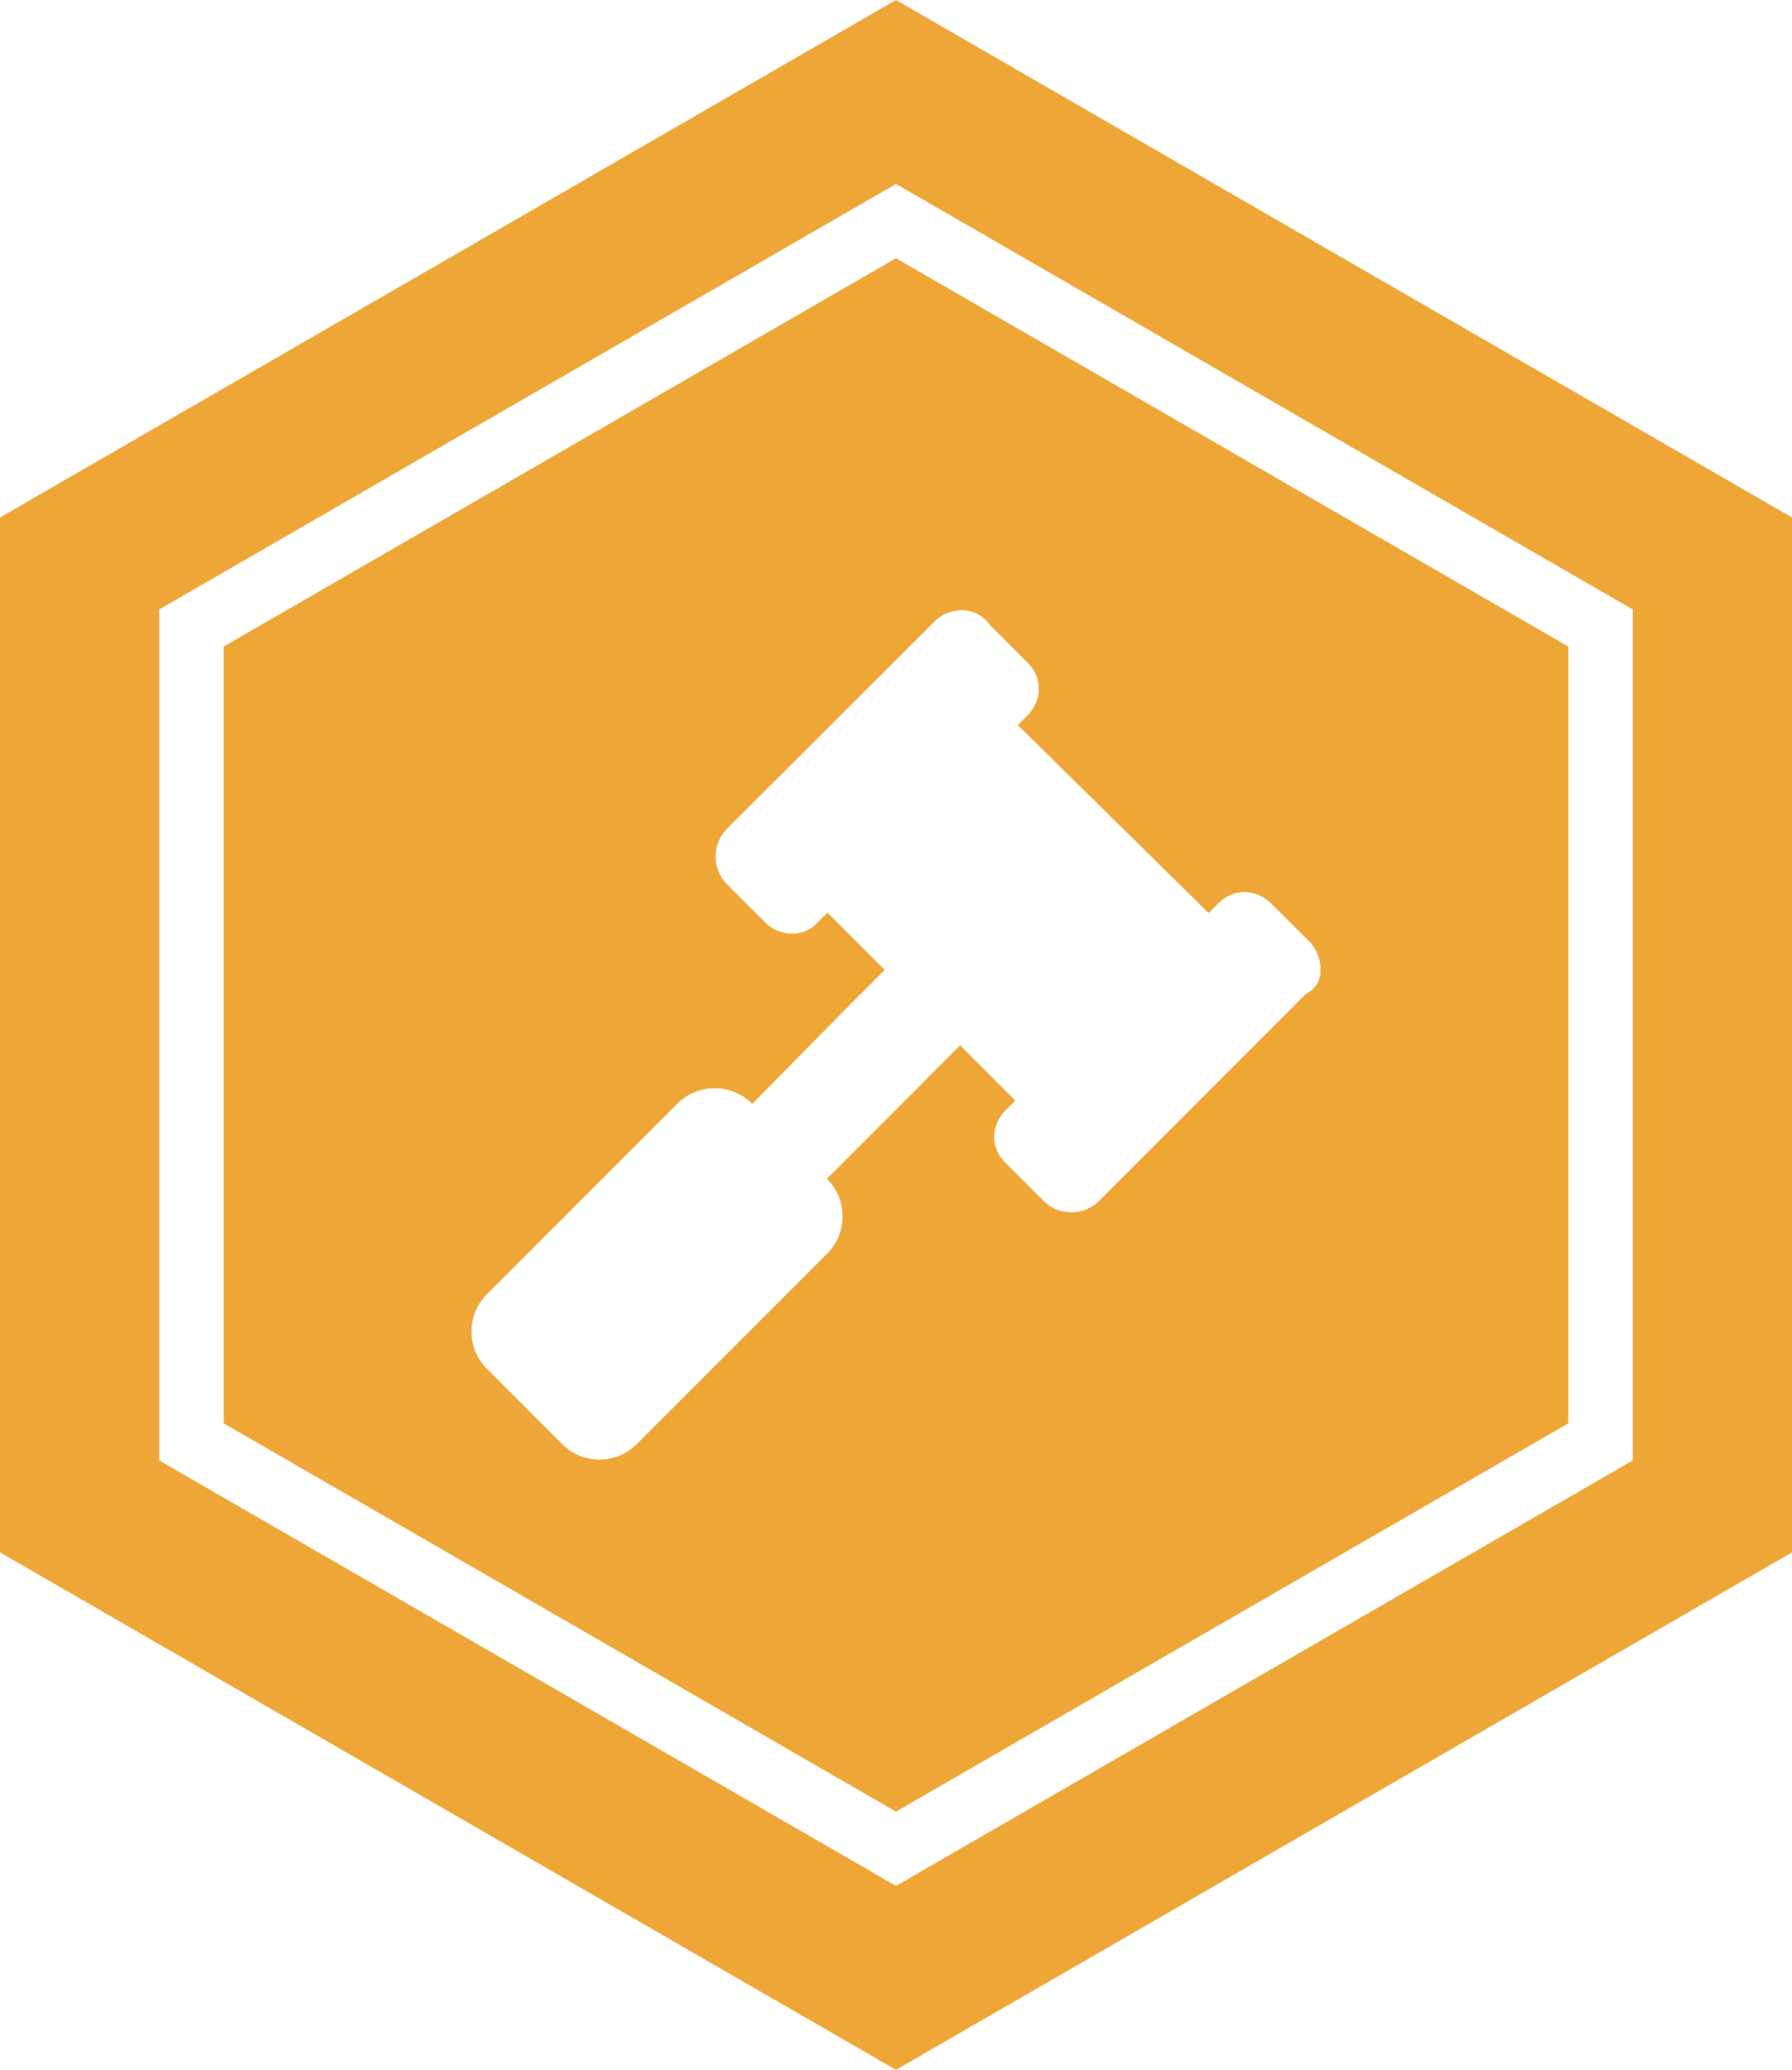 <svg id="New_Layer" data-name="New Layer" xmlns="http://www.w3.org/2000/svg" viewBox="0 0 384.71 444.23">
    <defs>
        <style>.cls-1{fill:#eea636;}.cls-1,.cls-2{fill-rule:evenodd;}.cls-2{fill:#eea636;}</style>
    </defs>
    <path class="cls-1"
          d="M630.1,268.18,485.79,351.51V518.15L630.1,601.47l144.32-83.32V351.51Zm88.02,157.88-44.34,44.37a8.51,8.51,0,0,1-12.07,0l-8.05-8.05a7.832,7.832,0,0,1-2.51-5.74,8.379,8.379,0,0,1,2.51-5.73l2-2-11.8-11.8-7.75,7.74.04.04L615.34,465.7a11.383,11.383,0,0,1,0,16.11l-40.85,40.85a11.359,11.359,0,0,1-16.1-.01l-16.12-16.12a11.383,11.383,0,0,1,0-16.11l40.85-40.85a11.395,11.395,0,0,1,16.14,0l20.16-20.49.63-.63,7.58-7.57-12.25-12.25-2,2a7.335,7.335,0,0,1-5.74,2.5,8.365,8.365,0,0,1-5.73-2.5l-8.06-8.06a8.445,8.445,0,0,1-2.5-6.03,8.606,8.606,0,0,1,2.49-6.05l44.4-44.33a8.438,8.438,0,0,1,6-2.51,7.164,7.164,0,0,1,6.02,3.15l8.05,8.06a7.826,7.826,0,0,1,2.51,5.73,8.379,8.379,0,0,1-2.51,5.73l-2,2.01,40.91,40.29,2.01-2a7.816,7.816,0,0,1,5.73-2.5,8.365,8.365,0,0,1,5.73,2.5l8.08,8.04a8.496,8.496,0,0,1,2.5,6.03A5.444,5.444,0,0,1,718.12,426.06Z"
          transform="translate(-437.75 -212.71)"/>
    <path class="cls-2"
          d="M630.1,212.71,437.75,323.77V545.88L630.1,656.94,822.46,545.88V323.77ZM788.27,526.15,630.1,617.46,471.93,526.15V343.51L630.1,252.19l158.17,91.32Z"
          transform="translate(-437.75 -212.71)"/>
    <path class="cls-2"
          d="M630.1,268.18,485.79,351.51V518.15L630.1,601.47l144.32-83.32V351.51Zm88.02,157.88-44.34,44.37a8.51,8.51,0,0,1-12.07,0l-8.05-8.05a7.832,7.832,0,0,1-2.51-5.74,8.379,8.379,0,0,1,2.51-5.73l2-2-11.8-11.8-7.75,7.74.04.04L615.34,465.7a11.383,11.383,0,0,1,0,16.11l-40.85,40.85a11.359,11.359,0,0,1-16.1-.01l-16.12-16.12a11.383,11.383,0,0,1,0-16.11l40.85-40.85a11.395,11.395,0,0,1,16.14,0l20.16-20.49.63-.63,7.58-7.57-12.25-12.25-2,2a7.335,7.335,0,0,1-5.74,2.5,8.365,8.365,0,0,1-5.73-2.5l-8.06-8.06a8.445,8.445,0,0,1-2.5-6.03,8.606,8.606,0,0,1,2.49-6.05l44.4-44.33a8.438,8.438,0,0,1,6-2.51,7.164,7.164,0,0,1,6.02,3.15l8.05,8.06a7.826,7.826,0,0,1,2.51,5.73,8.379,8.379,0,0,1-2.51,5.73l-2,2.01,40.91,40.29,2.01-2a7.816,7.816,0,0,1,5.73-2.5,8.365,8.365,0,0,1,5.73,2.5l8.08,8.04a8.496,8.496,0,0,1,2.5,6.03A5.444,5.444,0,0,1,718.12,426.06Z"
          transform="translate(-437.75 -212.71)"/>
    <path class="cls-2"
          d="M630.1,268.18,485.79,351.51V518.15L630.1,601.47l144.32-83.32V351.51Zm88.02,157.88-44.34,44.37a8.51,8.51,0,0,1-12.07,0l-8.05-8.05a7.832,7.832,0,0,1-2.51-5.74,8.379,8.379,0,0,1,2.51-5.73l2-2-11.8-11.8-7.75,7.74.04.04L615.34,465.7a11.383,11.383,0,0,1,0,16.11l-40.85,40.85a11.359,11.359,0,0,1-16.1-.01l-16.12-16.12a11.383,11.383,0,0,1,0-16.11l40.85-40.85a11.395,11.395,0,0,1,16.14,0l20.16-20.49.63-.63,7.58-7.57-12.25-12.25-2,2a7.335,7.335,0,0,1-5.74,2.5,8.365,8.365,0,0,1-5.73-2.5l-8.06-8.06a8.445,8.445,0,0,1-2.5-6.03,8.606,8.606,0,0,1,2.49-6.05l44.4-44.33a8.438,8.438,0,0,1,6-2.51,7.164,7.164,0,0,1,6.02,3.15l8.05,8.06a7.826,7.826,0,0,1,2.51,5.73,8.379,8.379,0,0,1-2.51,5.73l-2,2.01,40.91,40.29,2.01-2a7.816,7.816,0,0,1,5.73-2.5,8.365,8.365,0,0,1,5.73,2.5l8.08,8.04a8.496,8.496,0,0,1,2.5,6.03A5.444,5.444,0,0,1,718.12,426.06Z"
          transform="translate(-437.75 -212.71)"/>
</svg>